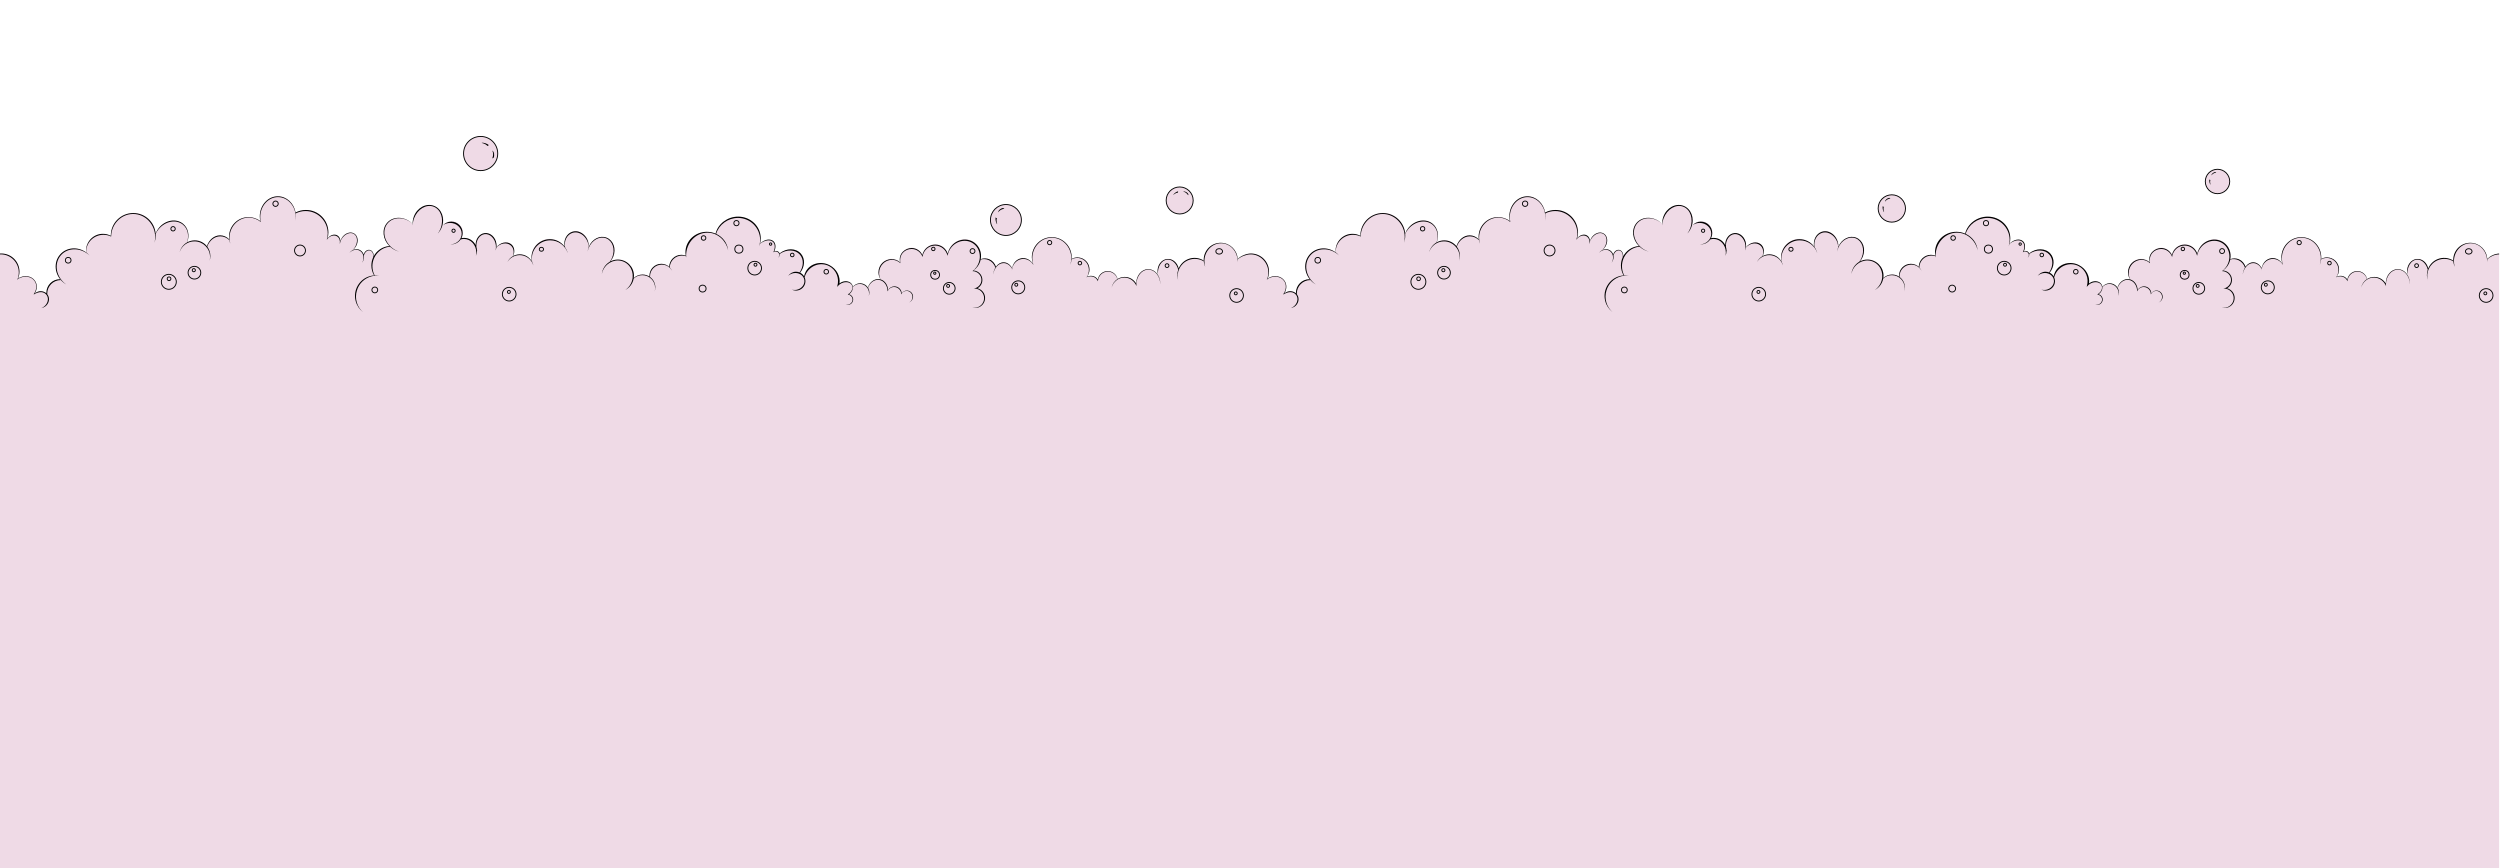 <?xml version="1.0" encoding="utf-8"?>
<!DOCTYPE svg PUBLIC "-//W3C//DTD SVG 1.1//EN" "http://www.w3.org/Graphics/SVG/1.1/DTD/svg11.dtd">
<svg version="1.1" id="mousse03" xmlns="http://www.w3.org/2000/svg" xmlns:xlink="http://www.w3.org/1999/xlink" x="0px" y="0px"
	 width="2730px" height="948.257px" viewBox="0 0 2730 948.257" enable-background="new 0 0 2730 948.257" xml:space="preserve">
<path fill="#EFDAE6" d="M1.863,276.89c10.71,0,19.394,8.685,19.394,19.396c0,2.722-0.563,5.313-1.578,7.663
	c6.393-4.188,14.575-3.15,18.458,2.432c2.937,4.225,2.579,9.858-0.436,14.315c0.342-0.314,0.698-0.616,1.093-0.889
	c4.025-2.8,9.304-2.288,12.371,1.002c-0.031-0.384-0.06-0.768-0.06-1.16c0-8.144,6.601-14.747,14.747-14.747
	c0.008,0,0.014,0.001,0.02,0.001c-6.41-8.052-6.688-19.36-0.105-26.91c6.917-7.944,18.999-8.937,28.032-2.705
	c-0.031-0.43-0.053-0.863-0.053-1.3c0-10.205,8.273-18.478,18.479-18.478c3.25,0,6.301,0.843,8.958,2.318
	c-0.009-0.279-0.021-0.557-0.021-0.837c0-13.541,10.976-24.517,24.518-24.517c12.746,0,23.217,9.727,24.401,22.161
	c0.829-1.947,1.951-3.835,3.382-5.583c7.087-8.658,18.921-10.688,26.439-4.536c5.634,4.61,7.242,12.509,4.712,19.819
	c2.396-1.283,5.136-2.014,8.046-2.014c5.383,0,10.181,2.497,13.306,6.393c2.258-6.862,7.845-11.722,14.386-11.722
	c3.817,0,7.306,1.657,10.004,4.399c-0.152-1.029-0.233-2.082-0.233-3.154c0-11.775,9.547-21.32,21.321-21.32
	c4.874,0,9.366,1.641,12.954,4.393c-0.35-1.636-0.542-3.341-0.542-5.097c0-12.073,8.827-21.86,19.716-21.86
	c9.619,0,17.622,7.63,19.366,17.727c3.399-1.785,7.264-2.799,11.367-2.799c13.542,0,24.52,10.977,24.52,24.518
	c0,2.258-0.313,4.443-0.883,6.521c2.854-3.588,7.355-4.921,10.591-2.934c1.999,1.23,3.086,3.467,3.172,5.98
	c0.334-1.151,0.825-2.298,1.503-3.397c3.257-5.298,9.331-7.48,13.569-4.875c4.237,2.606,5.031,9.013,1.773,14.312
	c-0.914,1.491-2.06,2.723-3.318,3.683c2.625-1.252,5.69-1.247,8.213,0.304c2.299,1.414,3.693,3.573,3.933,6.418
	c-0.636-3.867,3.234-7.299,6.114-6.688c2.729,0.579,4.71,3.62,4.592,6.914c3.238-6.363,9.568-10.884,17.015-11.577
	c-7.167-7.374-8.267-18.299-2.252-25.166c6.377-7.286,18.337-7.245,26.714,0.089c0.479,0.42,0.935,0.856,1.369,1.303
	c-0.074-2.564,0.346-5.235,1.318-7.853c3.602-9.654,13.373-14.925,21.833-11.773c7.866,2.933,11.824,12.121,9.442,21.159
	c2.281-2.786,5.743-4.567,9.626-4.567c6.869,0,12.438,5.568,12.438,12.437c0,2.135-0.541,4.143-1.488,5.898
	c0.768-0.13,1.552-0.213,2.354-0.213c5.9,0,10.945,3.649,13.017,8.811c-0.503-6.903,3.734-12.953,9.753-13.688
	c6.229-0.762,11.999,4.461,12.884,11.67c0.148,1.226,0.138,2.426,0,3.584c0.117-0.161,0.226-0.324,0.35-0.48
	c4.162-5.246,11.076-6.69,15.438-3.226c3.829,3.035,4.428,8.834,1.719,13.753c2.313-1.449,5.044-2.3,7.979-2.3
	c5.665,0,10.591,3.123,13.177,7.735c-0.363-1.513-0.559-3.09-0.559-4.714c0-11.09,8.985-20.077,20.074-20.077
	c6.983,0,13.133,3.568,16.725,8.978c-1.538-7.38,1.939-14.619,8.357-16.723c2.104-0.69,4.276-0.745,6.367-0.271v0.047
	c4.749,1.149,9.008,5.051,10.813,10.563c0.617,1.873,0.881,3.761,0.854,5.588c3.553-8.162,12.114-12.391,19.349-9.461
	c7.369,2.983,10.563,12.258,7.137,20.717c-0.69,1.712-1.606,3.256-2.684,4.61c2.268-1.064,4.795-1.662,7.466-1.662
	c9.714,0,17.591,7.875,17.591,17.589c0,1.042-0.093,2.06-0.271,3.052c2.522-2.609,6.05-4.237,9.963-4.237
	c2.557,0,4.945,0.706,7.005,1.916c0.177-7.497,6.299-13.523,13.839-13.523c3.01,0,5.79,0.971,8.067,2.604
	c0.873-6.811,6.678-12.079,13.729-12.079c1.564,0,3.063,0.272,4.465,0.75c-0.19-1.189-0.297-2.409-0.297-3.654
	c0-12.428,10.078-22.504,22.505-22.504c3.618,0,7.033,0.858,10.063,2.375c2.828-10.773,12.625-18.721,24.287-18.721
	c13.868,0,25.107,11.243,25.107,25.111c0,1.325-0.104,2.625-0.302,3.894c0.625-0.465,1.268-0.867,1.925-1.204
	c4.329-2.932,9.207-3.428,12.099-0.834c2.604,2.338,2.884,6.557,1.12,10.751c0.521-0.195,1.099-0.305,1.696-0.305
	c1.653,0,3.083,0.813,3.847,2.016c9.105-5.468,20.061-4.131,24.757,3.148c3.639,5.65,2.464,13.256-2.333,19.203
	c1.684,0.528,3.152,1.528,4.271,2.841c0.319-1.578,0.862-3.129,1.644-4.616c4.753-9.047,16.46-12.256,26.147-7.166
	c8.192,4.302,12.316,13.157,10.531,21.257c0.737-0.574,1.563-1.091,2.466-1.526c4.981-2.4,10.415-1.455,12.134,2.113
	c0.313,0.642,0.473,1.327,0.513,2.03c1.863-2.147,4.613-3.513,7.69-3.513c3.639,0,6.822,1.908,8.625,4.768
	c1.702-6.297,7.108-10.551,12.785-9.721c0.603,0.087,1.173,0.244,1.733,0.433c-1.749-2.38-2.798-5.31-2.798-8.489
	c0-7.934,6.431-14.365,14.363-14.365c3.534,0,6.768,1.282,9.269,3.398c-0.185-0.867-0.284-1.765-0.284-2.687
	c0-7.099,5.753-12.853,12.854-12.853c5.241,0,9.745,3.145,11.743,7.648c1.375-6.501,7.145-11.384,14.053-11.384
	c6.365,0,11.754,4.144,13.639,9.876c0.552-2.557,1.631-5.059,3.271-7.332c6.116-8.461,17.653-10.563,25.778-4.694
	c5.863,4.237,8.339,11.468,6.966,18.345c3.108-1.066,6.43-1.069,9.479,0.244c3.533,1.524,6.03,4.542,7.261,8.216
	c2.106-3.06,5.109-4.975,8.442-4.975c3.828,0,7.213,2.519,9.318,6.397c0.982-5.476,4.979-9.874,10.333-10.667
	c4.835-0.715,9.463,1.703,12.178,5.827c-0.706-2.168-1.093-4.482-1.093-6.888c0-12.168,9.745-22.031,21.766-22.031
	c12.022,0,21.766,9.863,21.766,22.031c0,0.538-0.025,1.068-0.063,1.595c1.867-1.017,4.006-1.595,6.28-1.595
	c7.264,0,13.149,5.887,13.149,13.148c0,3.147-1.107,6.034-2.952,8.298c3.602-1.541,7.646-1.137,10.381,1.416
	c0.612,0.571,1.109,1.222,1.517,1.919c0.58-5.539,5.265-9.857,10.953-9.857c5.269,0,9.662,3.695,10.753,8.632
	c2.24-1.408,4.885-2.236,7.729-2.236c5.274,0,9.881,2.814,12.438,7.013c0.044-8.591,5.91-15.541,13.146-15.541
	c5.162,0,9.621,3.536,11.772,8.678l0.107-0.049c-0.814-1.652-1.353-3.513-1.509-5.512c-0.585-7.435,4.178-13.873,10.634-14.38
	c5.831-0.459,11.037,4.078,12.427,10.433c1.861-4.393,5.386-8.082,10.146-10.036c5.848-2.401,12.209-1.625,17.176,1.521
	c-0.012-0.361-0.017-0.725-0.01-1.089c0.247-10.261,8.75-18.379,19.003-18.135c9.967,0.237,17.913,8.297,18.113,18.178
	c3.223-3.665,7.799-6.101,12.947-6.529v0.02c0.617-0.059,1.235-0.095,1.863-0.095c10.71,0,19.396,8.685,19.396,19.396
	c0,2.722-0.563,5.313-1.575,7.663c6.391-4.188,14.573-3.15,18.456,2.432c2.938,4.226,2.579,9.858-0.434,14.316
	c0.34-0.314,0.696-0.616,1.093-0.889c4.021-2.799,9.304-2.288,12.365,1.002c-0.025-0.384-0.059-0.768-0.059-1.16
	c0-8.144,6.604-14.747,14.748-14.747c0.009,0,0.015,0,0.021,0c-6.407-8.052-6.688-19.36-0.106-26.909
	c6.922-7.944,19-8.938,28.032-2.706c-0.031-0.43-0.051-0.862-0.051-1.3c0-10.205,8.271-18.478,18.478-18.478
	c3.252,0,6.305,0.844,8.962,2.319c-0.008-0.279-0.021-0.557-0.021-0.838c0-13.54,10.979-24.517,24.519-24.517
	c12.746,0,23.215,9.728,24.401,22.161c0.826-1.947,1.947-3.835,3.38-5.584c7.085-8.658,18.925-10.688,26.438-4.535
	c5.637,4.61,7.241,12.508,4.717,19.819c2.396-1.284,5.132-2.014,8.043-2.014c5.382,0,10.18,2.497,13.309,6.393
	c2.256-6.862,7.845-11.722,14.384-11.722c3.814,0,7.313,1.657,10.006,4.398c-0.15-1.029-0.232-2.082-0.232-3.154
	c0-11.774,9.543-21.319,21.319-21.319c4.874,0,9.362,1.64,12.956,4.393c-0.354-1.636-0.548-3.341-0.548-5.098
	c0-12.073,8.831-21.86,19.722-21.86c9.613,0,17.618,7.63,19.362,17.726c3.399-1.785,7.267-2.799,11.374-2.799
	c13.539,0,24.516,10.977,24.516,24.518c0,2.258-0.312,4.443-0.883,6.521c2.854-3.588,7.357-4.921,10.589-2.933
	c2,1.229,3.089,3.467,3.177,5.98c0.334-1.151,0.824-2.298,1.5-3.397c3.256-5.298,9.332-7.48,13.569-4.875
	c4.236,2.606,5.033,9.014,1.775,14.312c-0.917,1.49-2.062,2.723-3.317,3.683c2.625-1.252,5.688-1.247,8.211,0.304
	c2.297,1.413,3.693,3.573,3.935,6.418c-0.64-3.867,3.232-7.299,6.112-6.688c2.727,0.579,4.706,3.621,4.594,6.914
	c3.234-6.363,9.563-10.885,17.011-11.578c-7.166-7.374-8.265-18.298-2.252-25.166c6.377-7.285,18.337-7.245,26.718,0.089
	c0.479,0.42,0.93,0.856,1.369,1.304c-0.076-2.566,0.342-5.235,1.318-7.853c3.6-9.654,13.366-14.925,21.83-11.772
	c7.867,2.933,11.824,12.121,9.442,21.159c2.279-2.787,5.745-4.567,9.626-4.567c6.871,0,12.439,5.568,12.439,12.437
	c0,2.135-0.541,4.143-1.49,5.899c0.769-0.13,1.551-0.213,2.352-0.213c5.904,0,10.947,3.649,13.021,8.811
	c-0.504-6.904,3.73-12.953,9.751-13.689c6.232-0.762,12.004,4.462,12.885,11.67c0.149,1.226,0.136,2.426,0.004,3.583
	c0.114-0.16,0.226-0.324,0.35-0.48c4.16-5.246,11.074-6.69,15.438-3.226c3.828,3.035,4.425,8.834,1.716,13.753
	c2.316-1.449,5.047-2.3,7.983-2.3c5.661,0,10.591,3.122,13.178,7.735c-0.365-1.512-0.563-3.09-0.563-4.714
	c0-11.089,8.987-20.077,20.074-20.077c6.984,0,13.136,3.567,16.729,8.978c-1.54-7.38,1.937-14.619,8.354-16.724
	c2.104-0.689,4.276-0.744,6.366-0.271v0.047c4.748,1.149,9.009,5.051,10.813,10.563c0.615,1.873,0.881,3.761,0.854,5.588
	c3.551-8.162,12.114-12.392,19.351-9.461c7.363,2.983,10.561,12.258,7.136,20.717c-0.694,1.712-1.608,3.256-2.684,4.61
	c2.27-1.064,4.8-1.662,7.468-1.662c9.714,0,17.591,7.875,17.591,17.589c0,1.042-0.1,2.06-0.271,3.051
	c2.521-2.608,6.048-4.236,9.963-4.236c2.556,0,4.946,0.705,7.002,1.916c0.177-7.498,6.3-13.523,13.839-13.523
	c3.017,0,5.791,0.971,8.068,2.604c0.872-6.811,6.68-12.078,13.73-12.078c1.563,0,3.063,0.272,4.466,0.75
	c-0.193-1.189-0.298-2.41-0.298-3.654c0-12.428,10.076-22.504,22.505-22.504c3.616,0,7.032,0.858,10.059,2.376
	c2.828-10.773,12.629-18.721,24.29-18.721c13.868,0,25.109,11.242,25.109,25.111c0,1.325-0.104,2.625-0.303,3.894
	c0.623-0.466,1.268-0.867,1.923-1.204c4.333-2.932,9.211-3.428,12.101-0.834c2.604,2.338,2.885,6.557,1.12,10.751
	c0.521-0.195,1.101-0.305,1.696-0.305c1.654,0,3.084,0.814,3.847,2.017c9.105-5.468,20.063-4.132,24.755,3.148
	c3.645,5.65,2.467,13.257-2.33,19.204c1.68,0.528,3.153,1.527,4.27,2.84c0.32-1.578,0.863-3.129,1.645-4.616
	c4.751-9.048,16.459-12.255,26.152-7.166c8.188,4.302,12.313,13.156,10.523,21.257c0.74-0.574,1.563-1.091,2.47-1.526
	c4.98-2.401,10.416-1.455,12.137,2.113c0.31,0.642,0.469,1.327,0.506,2.03c1.867-2.148,4.619-3.513,7.695-3.513
	c3.633,0,6.818,1.907,8.623,4.767c1.702-6.297,7.106-10.551,12.787-9.721c0.603,0.087,1.173,0.244,1.729,0.433
	c-1.748-2.38-2.797-5.31-2.797-8.489c0-7.934,6.432-14.365,14.366-14.365c3.534,0,6.767,1.282,9.267,3.398
	c-0.183-0.867-0.283-1.764-0.283-2.687c0-7.099,5.754-12.853,12.853-12.853c5.245,0,9.75,3.145,11.745,7.647
	c1.375-6.501,7.145-11.384,14.053-11.384c6.361,0,11.754,4.144,13.641,9.876c0.547-2.557,1.626-5.059,3.271-7.332
	c6.11-8.461,17.65-10.562,25.772-4.693c5.867,4.236,8.343,11.468,6.968,18.345c3.11-1.066,6.436-1.068,9.479,0.244
	c3.537,1.523,6.032,4.542,7.264,8.216c2.104-3.059,5.106-4.975,8.442-4.975c3.823,0,7.217,2.52,9.313,6.397
	c0.983-5.475,4.979-9.874,10.334-10.666c4.833-0.716,9.462,1.703,12.177,5.826c-0.701-2.167-1.087-4.482-1.087-6.888
	c0-12.167,9.741-22.031,21.765-22.031c12.021,0,21.766,9.864,21.766,22.031c0,0.538-0.025,1.069-0.063,1.596
	c1.866-1.017,4.007-1.596,6.279-1.596c7.262,0,13.148,5.887,13.148,13.148c0,3.147-1.11,6.035-2.955,8.299
	c3.603-1.542,7.646-1.137,10.379,1.416c0.611,0.572,1.109,1.222,1.521,1.919c0.581-5.54,5.263-9.857,10.954-9.857
	c5.264,0,9.658,3.695,10.751,8.632c2.243-1.408,4.884-2.235,7.729-2.235c5.276,0,9.882,2.814,12.438,7.013
	c0.043-8.592,5.91-15.541,13.146-15.541c5.157,0,9.625,3.536,11.774,8.678l0.105-0.049c-0.813-1.652-1.354-3.513-1.514-5.512
	c-0.584-7.435,4.18-13.874,10.641-14.38c5.828-0.459,11.031,4.078,12.424,10.432c1.857-4.393,5.388-8.082,10.146-10.036
	c5.849-2.401,12.209-1.625,17.175,1.521c-0.015-0.361-0.017-0.724-0.011-1.089c0.246-10.261,8.754-18.379,19.002-18.135
	c9.972,0.237,17.914,8.297,18.116,18.178c3.22-3.666,7.8-6.102,12.948-6.531v671.293H0V276.985
	C0.613,276.926,1.231,276.89,1.863,276.89z"/>
<circle fill="none" stroke="#000000" stroke-miterlimit="10" cx="2132.819" cy="259.893" r="2.488"/>
<circle fill="none" stroke="#000000" stroke-miterlimit="10" cx="2168.709" cy="243.667" r="2.843"/>
<path fill="none" stroke="#000000" stroke-miterlimit="10" d="M2206.02,265.227c-0.718,0-1.297,0.582-1.297,1.299
	c0,0.718,0.579,1.3,1.297,1.3c0.722,0,1.303-0.582,1.303-1.3C2207.32,265.809,2206.739,265.227,2206.02,265.227z"/>
<circle fill="none" stroke="#000000" stroke-miterlimit="10" cx="2171.375" cy="272.034" r="4.442"/>
<path fill="none" stroke="#000000" stroke-miterlimit="10" d="M2188.609,285.36c-4.125,0-7.466,3.341-7.466,7.462
	c0,4.122,3.341,7.462,7.466,7.462c4.117,0,7.461-3.341,7.461-7.462C2196.07,288.701,2192.729,285.36,2188.609,285.36z"/>
<circle fill="none" stroke="#000000" stroke-miterlimit="10" cx="2189.496" cy="289.09" r="1.599"/>
<circle fill="none" stroke="#000000" stroke-miterlimit="10" cx="2229.65" cy="278.431" r="1.954"/>
<circle fill="none" stroke="#000000" stroke-miterlimit="10" cx="2266.784" cy="296.731" r="2.487"/>
<path fill="none" stroke="#000000" stroke-miterlimit="10" d="M2131.756,311.353c-2.091,0-3.783,1.692-3.783,3.78
	c0,2.088,1.692,3.78,3.783,3.78c2.083,0,3.778-1.692,3.778-3.78C2135.534,313.046,2133.839,311.353,2131.756,311.353z"/>
<circle fill="none" stroke="#000000" stroke-miterlimit="10" cx="2383.693" cy="271.857" r="1.877"/>
<circle fill="none" stroke="#000000" stroke-miterlimit="10" cx="2426.51" cy="274.167" r="2.665"/>
<circle fill="none" stroke="#000000" stroke-miterlimit="10" cx="2385.646" cy="300.106" r="4.798"/>
<circle fill="none" stroke="#000000" stroke-miterlimit="10" cx="2401.104" cy="314.854" r="6.396"/>
<circle fill="none" stroke="#000000" stroke-miterlimit="10" cx="2385.292" cy="298.329" r="1.244"/>
<path fill="none" stroke="#000000" stroke-miterlimit="10" d="M2399.862,310.589c-0.886,0-1.604,0.716-1.604,1.6
	c0,0.883,0.719,1.599,1.604,1.599c0.88,0,1.599-0.716,1.599-1.599C2401.461,311.305,2400.742,310.589,2399.862,310.589z"/>
<path fill="none" stroke="#000000" stroke-miterlimit="10" d="M2476.438,306.68c-3.927,0-7.106,3.182-7.106,7.106
	c0,3.925,3.182,7.107,7.106,7.107c3.923,0,7.104-3.182,7.104-7.107C2483.543,309.862,2480.359,306.68,2476.438,306.68z"/>
<circle fill="none" stroke="#000000" stroke-miterlimit="10" cx="2474.304" cy="310.944" r="1.599"/>
<path fill="none" stroke="#000000" stroke-miterlimit="10" d="M2510.727,262.618c-1.275,0-2.31,1.034-2.31,2.31
	c0,1.275,1.032,2.31,2.31,2.31c1.278,0,2.313-1.034,2.313-2.31C2513.038,263.652,2512.005,262.618,2510.727,262.618z"/>
<circle fill="none" stroke="#000000" stroke-miterlimit="10" cx="2543.773" cy="287.314" r="1.954"/>
<path fill="none" stroke="#000000" stroke-miterlimit="10" d="M2640.993,290.068c0,1.147-0.931,2.077-2.077,2.077
	c-1.148,0-2.075-0.929-2.075-2.077c0-1.147,0.927-2.077,2.075-2.077C2640.063,287.991,2640.993,288.921,2640.993,290.068z"/>
<path fill="none" stroke="#000000" stroke-miterlimit="10" d="M2695.861,271.571c-1.991,0-3.605,1.321-3.605,2.951
	s1.614,2.951,3.605,2.951c1.988,0,3.599-1.321,3.599-2.951S2697.85,271.571,2695.861,271.571z"/>
<path fill="none" stroke="#000000" stroke-miterlimit="10" d="M2714.87,315.209c-4.119,0-7.46,3.341-7.46,7.461
	c0,4.121,3.341,7.461,7.46,7.461c4.125,0,7.462-3.34,7.462-7.461C2722.332,318.55,2718.995,315.209,2714.87,315.209z"/>
<path fill="none" stroke="#000000" stroke-miterlimit="10" d="M2715.582,320.361c0,0.882-0.718,1.599-1.6,1.599
	s-1.6-0.717-1.6-1.599c0-0.883,0.718-1.599,1.6-1.599S2715.582,319.478,2715.582,320.361z"/>
<circle fill="none" stroke="#000000" stroke-miterlimit="10" cx="1438.982" cy="284.205" r="3.109"/>
<circle fill="none" stroke="#000000" stroke-miterlimit="10" cx="1665.426" cy="222.464" r="2.931"/>
<circle fill="none" stroke="#000000" stroke-miterlimit="10" cx="1553.493" cy="249.825" r="2.398"/>
<circle fill="none" stroke="#000000" stroke-miterlimit="10" cx="1773.805" cy="316.63" r="3.176"/>
<circle fill="none" stroke="#000000" stroke-miterlimit="10" cx="1548.873" cy="307.746" r="8.173"/>
<circle fill="none" stroke="#000000" stroke-miterlimit="10" cx="1549.109" cy="304.429" r="2.013"/>
<circle fill="none" stroke="#000000" stroke-miterlimit="10" cx="1692.124" cy="273.549" r="5.953"/>
<path fill="none" stroke="#000000" stroke-miterlimit="10" d="M1576.835,290.856c-3.827,0-6.932,3.102-6.932,6.93
	c0,3.827,3.104,6.93,6.932,6.93c3.825,0,6.929-3.103,6.929-6.93C1583.764,293.958,1580.66,290.856,1576.835,290.856z"/>
<circle fill="none" stroke="#000000" stroke-miterlimit="10" cx="1576.146" cy="295.051" r="1.707"/>
<circle fill="none" stroke="#000000" stroke-miterlimit="10" cx="1859.798" cy="251.957" r="1.777"/>
<ellipse fill="none" stroke="#000000" stroke-miterlimit="10" cx="1955.74" cy="272.212" rx="2.309" ry="2.132"/>
<path fill="none" stroke="#000000" stroke-miterlimit="10" d="M1927.829,322.95c-0.939,4.013-4.956,6.503-8.968,5.564
	c-4.016-0.938-6.502-4.954-5.563-8.966c0.938-4.013,4.952-6.504,8.966-5.564C1926.271,314.922,1928.764,318.937,1927.829,322.95z"/>
<circle fill="none" stroke="#000000" stroke-miterlimit="10" cx="1920.223" cy="318.798" r="1.599"/>
<path fill="none" stroke="#000000" stroke-miterlimit="10" d="M768.305,257.406c-1.375,0-2.487,1.114-2.487,2.487
	c0,1.374,1.112,2.488,2.487,2.488c1.371,0,2.486-1.114,2.486-2.488C770.791,258.52,769.676,257.406,768.305,257.406z"/>
<circle fill="none" stroke="#000000" stroke-miterlimit="10" cx="804.194" cy="243.667" r="2.843"/>
<path fill="none" stroke="#000000" stroke-miterlimit="10" d="M841.507,265.227c-0.72,0-1.301,0.582-1.301,1.299
	c0,0.718,0.582,1.3,1.301,1.3c0.716,0,1.299-0.582,1.299-1.3C842.807,265.809,842.223,265.227,841.507,265.227z"/>
<circle fill="none" stroke="#000000" stroke-miterlimit="10" cx="806.857" cy="272.034" r="4.442"/>
<circle fill="none" stroke="#000000" stroke-miterlimit="10" cx="824.094" cy="292.822" r="7.462"/>
<circle fill="none" stroke="#000000" stroke-miterlimit="10" cx="824.982" cy="289.09" r="1.599"/>
<circle fill="none" stroke="#000000" stroke-miterlimit="10" cx="865.135" cy="278.431" r="1.954"/>
<circle fill="none" stroke="#000000" stroke-miterlimit="10" cx="902.269" cy="296.731" r="2.487"/>
<circle fill="none" stroke="#000000" stroke-miterlimit="10" cx="767.238" cy="315.133" r="3.78"/>
<path fill="none" stroke="#000000" stroke-miterlimit="10" d="M1019.176,269.98c-1.035,0-1.879,0.84-1.879,1.876
	c0,1.037,0.844,1.877,1.879,1.877c1.037,0,1.876-0.84,1.876-1.877C1021.052,270.82,1020.212,269.98,1019.176,269.98z"/>
<path fill="none" stroke="#000000" stroke-miterlimit="10" d="M1061.996,271.502c-1.475,0-2.665,1.193-2.665,2.665
	s1.188,2.665,2.665,2.665c1.468,0,2.662-1.193,2.662-2.665C1064.658,272.694,1063.464,271.502,1061.996,271.502z"/>
<circle fill="none" stroke="#000000" stroke-miterlimit="10" cx="1021.13" cy="300.106" r="4.798"/>
<circle fill="none" stroke="#000000" stroke-miterlimit="10" cx="1036.589" cy="314.854" r="6.396"/>
<circle fill="none" stroke="#000000" stroke-miterlimit="10" cx="1020.776" cy="298.329" r="1.244"/>
<circle fill="none" stroke="#000000" stroke-miterlimit="10" cx="1035.345" cy="312.188" r="1.599"/>
<circle fill="none" stroke="#000000" stroke-miterlimit="10" cx="1111.921" cy="313.787" r="7.107"/>
<circle fill="none" stroke="#000000" stroke-miterlimit="10" cx="1109.787" cy="310.944" r="1.599"/>
<path fill="none" stroke="#000000" stroke-miterlimit="10" d="M1146.213,262.618c-1.275,0-2.313,1.034-2.313,2.31
	c0,1.275,1.037,2.31,2.313,2.31c1.274,0,2.307-1.034,2.307-2.31C1148.52,263.652,1147.487,262.618,1146.213,262.618z"/>
<path fill="none" stroke="#000000" stroke-miterlimit="10" d="M1179.259,285.36c-1.083,0-1.953,0.875-1.953,1.955
	c0,1.079,0.869,1.954,1.953,1.954c1.079,0,1.953-0.875,1.953-1.954C1181.212,286.235,1180.338,285.36,1179.259,285.36z"/>
<path fill="none" stroke="#000000" stroke-miterlimit="10" d="M1276.479,290.068c0,1.147-0.931,2.077-2.074,2.077
	c-1.147,0-2.077-0.929-2.077-2.077c0-1.147,0.93-2.077,2.077-2.077C1275.548,287.991,1276.479,288.921,1276.479,290.068z"/>
<ellipse fill="none" stroke="#000000" stroke-miterlimit="10" cx="1331.344" cy="274.522" rx="3.604" ry="2.951"/>
<circle fill="none" stroke="#000000" stroke-miterlimit="10" cx="1350.355" cy="322.671" r="7.461"/>
<path fill="none" stroke="#000000" stroke-miterlimit="10" d="M1351.068,320.361c0,0.882-0.72,1.599-1.603,1.599
	c-0.881,0-1.599-0.717-1.599-1.599c0-0.883,0.718-1.599,1.599-1.599C1350.35,318.762,1351.068,319.478,1351.068,320.361z"/>
<circle fill="none" stroke="#000000" stroke-miterlimit="10" cx="74.47" cy="284.205" r="3.109"/>
<path fill="none" stroke="#000000" stroke-miterlimit="10" d="M300.91,219.532c-1.616,0-2.929,1.313-2.929,2.932
	c0,1.619,1.313,2.931,2.929,2.931c1.622,0,2.935-1.312,2.935-2.931C303.845,220.845,302.532,219.532,300.91,219.532z"/>
<path fill="none" stroke="#000000" stroke-miterlimit="10" d="M188.976,247.427c-1.321,0-2.394,1.074-2.394,2.398
	c0,1.324,1.073,2.398,2.394,2.398c1.326,0,2.401-1.074,2.401-2.398C191.377,248.501,190.302,247.427,188.976,247.427z"/>
<path fill="none" stroke="#000000" stroke-miterlimit="10" d="M409.293,313.454c-1.758,0-3.18,1.422-3.18,3.176
	s1.422,3.177,3.18,3.177c1.75,0,3.172-1.422,3.172-3.177C412.465,314.876,411.043,313.454,409.293,313.454z"/>
<path fill="none" stroke="#000000" stroke-miterlimit="10" d="M184.36,299.573c-4.518,0-8.174,3.66-8.174,8.173
	c0,4.514,3.656,8.173,8.174,8.173c4.51,0,8.172-3.659,8.172-8.173C192.532,303.233,188.87,299.573,184.36,299.573z"/>
<circle fill="none" stroke="#000000" stroke-miterlimit="10" cx="184.596" cy="304.429" r="2.013"/>
<circle fill="none" stroke="#000000" stroke-miterlimit="10" cx="327.608" cy="273.549" r="5.953"/>
<path fill="none" stroke="#000000" stroke-miterlimit="10" d="M212.319,290.856c-3.828,0-6.927,3.102-6.927,6.93
	c0,3.827,3.1,6.93,6.927,6.93c3.829,0,6.929-3.103,6.929-6.93C219.248,293.958,216.148,290.856,212.319,290.856z"/>
<circle fill="none" stroke="#000000" stroke-miterlimit="10" cx="211.63" cy="295.051" r="1.707"/>
<circle fill="none" stroke="#000000" stroke-miterlimit="10" cx="495.284" cy="251.957" r="1.777"/>
<ellipse fill="none" stroke="#000000" stroke-miterlimit="10" cx="591.226" cy="272.212" rx="2.312" ry="2.132"/>
<path fill="none" stroke="#000000" stroke-miterlimit="10" d="M563.314,322.95c-0.941,4.013-4.955,6.503-8.969,5.564
	c-4.012-0.938-6.503-4.954-5.563-8.966c0.938-4.013,4.955-6.504,8.963-5.564C561.761,314.922,564.248,318.937,563.314,322.95z"/>
<circle fill="none" stroke="#000000" stroke-miterlimit="10" cx="555.71" cy="318.798" r="1.599"/>
<path d="M2449.645,307.669c-0.021,0.031-0.041,0.063-0.063,0.094c0.021-0.034,0.037-0.07,0.061-0.104
	C2449.64,307.663,2449.645,307.667,2449.645,307.669z"/>
<path d="M2312.256,313.911c1.897-5.926,7.123-9.846,12.598-9.045c0.438,0.063,0.854,0.163,1.269,0.281
	c-1.467-2.248-2.33-4.922-2.33-7.804c0-7.934,6.432-14.365,14.364-14.365c3.533,0,6.758,1.29,9.26,3.409
	c-2.271-9.424,5.801-15.55,12.572-15.55c5.261,0,9.771,3.165,11.763,7.688c1.354-6.52,7.116-11.423,14.037-11.423
	c6.383,0,11.771,4.176,13.642,9.938c0.541-2.578,1.613-5.103,3.271-7.395c6.112-8.461,17.652-10.562,25.772-4.693
	c5.762,4.163,8.252,11.218,7.032,17.986c3.093-1.047,6.388-1.056,9.413,0.248c3.48,1.5,5.951,4.453,7.197,8.05
	c2.104-2.963,5.057-4.81,8.332-4.81c3.814,0,7.193,2.518,9.294,6.384c0.93-5.553,4.949-10.03,10.354-10.831
	c4.929-0.729,9.645,1.805,12.332,6.081c-0.741-2.215-1.155-4.583-1.155-7.054c0-12.167,9.745-22.031,21.767-22.031
	c12.021,0,21.764,9.864,21.764,22.031c0,0.592-0.027,1.175-0.073,1.755c1.892-1.056,4.063-1.667,6.381-1.667
	c7.264,0,13.147,5.887,13.147,13.148c0,2.947-0.979,5.658-2.625,7.85c3.56-1.495,7.498-1.109,10.16,1.375
	c0.604,0.563,1.096,1.205,1.493,1.898c0.806-5.288,5.356-9.345,10.867-9.345c5.271,0,9.648,3.702,10.739,8.64
	c2.241-1.415,4.89-2.244,7.74-2.244c5.399,0,10.105,2.943,12.626,7.308c-0.004-0.068-0.014-0.133-0.014-0.201
	c0-8.634,5.889-15.635,13.147-15.635c7.265,0,13.148,7,13.148,15.635c0,0.204-0.006,0.405-0.012,0.607
	c-0.271-8.732-6.008-15.709-13.046-15.709c-7.093,0-12.863,7.08-13.054,15.902c0.014,0.697,0.057,1.383,0.145,2.055
	c-0.031-0.071-0.066-0.137-0.098-0.208c0.014,0.175,0.021,0.352,0.037,0.525c-0.033-0.202-0.049-0.412-0.078-0.616
	c-2.335-5.289-7.345-8.952-13.162-8.952c-6.577,0-12.136,4.679-13.946,11.104c0.761-3.96,3.127-7.34,6.388-9.461
	c-1.313-4.711-5.479-8.159-10.44-8.159c-5.572,0-10.154,4.338-10.812,9.935c-0.022,0.212-0.043,0.426-0.056,0.641
	c-0.439-1.16-1.126-2.219-2.063-3.096c-2.685-2.502-6.667-2.873-10.241-1.333c-0.037,0.042-0.068,0.085-0.103,0.126
	c0.026-0.038,0.05-0.077,0.077-0.115c-0.057,0.023-0.107,0.043-0.164,0.067c0.173-0.218,0.353-0.432,0.507-0.656
	c0.019-0.009,0.039-0.016,0.063-0.024c0.531-0.862,0.981-1.794,1.33-2.796c2.428-7.043-1.12-14.656-7.925-17.002
	c-3.479-1.199-7.135-0.781-10.196,0.852c-0.212,2.099-0.706,4.11-1.457,5.995c0.722-2.253,1.12-4.665,1.12-7.175
	c0-12.389-9.521-22.432-21.275-22.432c-11.752,0-21.274,10.043-21.274,22.432c0,2.292,0.342,4.496,0.955,6.578
	c0.071,0.24,0.151,0.479,0.233,0.716c-2.675-4.497-7.58-7.19-12.726-6.428c-5.252,0.778-9.229,4.925-10.397,10.155
	c0.017,0.024,0.026,0.047,0.041,0.072c-0.045,0.185-0.095,0.367-0.132,0.554c-0.006-0.014-0.015-0.027-0.022-0.041
	c-0.113,0.629-0.192,1.269-0.226,1.922c-0.016-0.715,0.033-1.417,0.118-2.107c-2.146-3.734-5.469-6.137-9.208-6.137
	c-5.568,0-10.226,5.324-11.422,12.461c0.307-2.846,1.182-5.441,2.464-7.571c-1.282-3.656-3.823-6.667-7.396-8.206
	c-2.789-1.203-5.805-1.327-8.678-0.575c-0.535,2.606-1.626,5.16-3.3,7.476c-1.305,1.805-2.861,3.312-4.572,4.521
	c5.416,0.252,9.733,4.764,9.733,10.312c0,3.932-2.176,7.339-5.361,9.086c4.768,1.186,8.309,5.48,8.309,10.617
	c0,6.052-4.905,10.958-10.963,10.958c-1.008,0-1.98-0.148-2.91-0.403c0.644,0.116,1.303,0.185,1.979,0.185
	c5.979,0,10.829-4.731,10.829-10.567c0-4.992-3.554-9.167-8.322-10.271c-0.009,0.002-0.017,0.007-0.022,0.01
	c-0.7-0.15-1.424-0.233-2.167-0.233c-0.327,0-0.65,0.023-0.969,0.055c0.228-0.032,0.447-0.08,0.669-0.127c-0.004,0-0.013,0-0.018,0
	c-0.075,0-0.149,0.006-0.229,0.007c0.653-0.114,1.29-0.296,1.895-0.534c0.023,0.001,0.048,0.006,0.068,0.008
	c3.627-1.456,6.187-4.868,6.187-8.862c0-5.166-4.266-9.368-9.609-9.607c0.057-0.043,0.107-0.091,0.165-0.134
	c-0.165,0.104-0.331,0.211-0.492,0.311c1.657-1.217,3.17-2.726,4.448-4.516c6.034-8.451,4.628-19.907-3.139-25.591
	c-7.764-5.682-18.952-3.439-24.983,5.011c-1.435,2.004-2.437,4.18-3.044,6.406c0.004,0.018,0.014,0.035,0.018,0.052
	c-0.155,0.584-0.285,1.17-0.391,1.755c-1.404-6.398-6.938-11.179-13.563-11.179c-6.645,0-12.175,4.804-13.564,11.222
	c0.011,0.021,0.017,0.043,0.024,0.064c-0.078,0.4-0.136,0.805-0.175,1.217c-1.671-5.094-6.369-8.768-11.916-8.768
	c-6.946,0-14.084,5.374-12.213,15.867c-0.057-0.161-0.102-0.316-0.146-0.476c0,0.005,0,0.009,0,0.014
	c-2.445-2.203-5.636-3.546-9.139-3.546c-7.729,0-13.996,6.495-13.996,14.507c0,2.509,0.624,4.859,1.709,6.917
	c4.617,1.377,7.824,6.036,8.083,11.534c1.381-2.386,3.954-3.997,6.908-3.997c4.296,0,7.788,3.391,7.972,7.641
	c1.203-1.851,3.278-3.08,5.648-3.08c3.729,0,6.752,3.023,6.752,6.751c0,2.93-1.871,5.417-4.479,6.351
	c2.254-1.035,3.829-3.354,3.829-6.055c0-3.664-2.89-6.634-6.455-6.634c-2.563,0-4.77,1.538-5.807,3.762
	c0-0.031,0.002-0.06,0.002-0.091c0-0.007,0-0.015,0-0.021c-0.002,0.001-0.002,0.003-0.002,0.004
	c-0.045-4.379-3.522-7.918-7.814-7.918c-3.205,0-5.949,1.972-7.156,4.791c0.004-0.077,0.01-0.153,0.01-0.231
	c0-0.004,0-0.007,0-0.012c0.01-0.022,0.02-0.043,0.027-0.066c-0.004,0.003-0.004,0.005-0.009,0.007
	c-0.163-6.256-3.903-11.479-9.188-12.25c-5.113-0.747-10.025,2.916-12.106,8.54C2312.386,314.111,2312.323,314.008,2312.256,313.911
	z"/>
<path d="M2629.037,299.668c0.01,0.103,0.021,0.202,0.031,0.304c-0.237-0.894-0.405-1.825-0.48-2.79
	c-0.584-7.435,4.18-13.873,10.642-14.38c5.793-0.458,10.971,4.032,12.395,10.333c1.853-4.427,5.386-8.148,10.173-10.114
	c5.852-2.401,12.207-1.625,17.178,1.521c0.008,0.292,0.021,0.583,0.049,0.873c-4.92-2.985-11.143-3.678-16.869-1.326
	c-8.992,3.691-13.58,13.569-10.863,22.699c-1.496-4.127-1.461-8.464-0.153-12.359c-1.702-6.657-6.591-11.334-11.959-10.912
	C2632.913,284.007,2628.378,291.239,2629.037,299.668z"/>
<path d="M1430.104,277.994c7.021-8.06,19.354-8.97,28.428-2.432c-0.059-0.578-0.09-1.16-0.09-1.751
	c0-10.205,8.271-18.478,18.478-18.478c3.104,0,6.025,0.774,8.591,2.127c-0.002-0.096-0.006-0.192-0.006-0.291
	c0-13.54,10.975-24.517,24.52-24.517c12.775,0,23.271,9.782,24.407,22.266c0.839-2.109,2.007-4.159,3.55-6.045
	c7.086-8.658,18.926-10.688,26.438-4.535c5.755,4.707,7.291,12.834,4.531,20.272c2.441-1.346,5.239-2.113,8.229-2.113
	c5.36,0,10.143,2.477,13.271,6.345c2.227-6.93,7.84-11.852,14.421-11.852c3.737,0,7.16,1.594,9.829,4.234
	c0.046,0.31,0.099,0.615,0.161,0.921c-2.668-2.558-6.058-4.089-9.751-4.089c-6.428,0-11.934,4.638-14.303,11.248
	c2.151,2.854,3.425,6.402,3.425,10.249c0,1.848-0.297,3.625-0.842,5.291c0.315-1.307,0.486-2.671,0.486-4.076
	c0-9.502-7.637-17.205-17.056-17.205c-7.491,0-13.847,4.871-16.14,11.645c1.193-4.552,4.226-8.36,8.251-10.586
	c-0.065,0.038-0.134,0.077-0.202,0.116c2.455-7.308,0.955-15.022-4.486-19.477c-7.422-6.074-19.335-3.787-26.614,5.108
	c-1.294,1.581-2.338,3.265-3.166,4.998c0.045,0.596,0.075,1.195,0.075,1.801c0,2.792-0.477,5.471-1.332,7.971
	c0.484-2,0.742-4.096,0.742-6.255c0-13.933-10.766-25.228-24.045-25.228c-13.021,0-23.623,10.864-24.027,24.425
	c0-0.002-0.006-0.004-0.012-0.005c0.006,0.069,0.006,0.14,0.008,0.21c-2.515-1.208-5.342-1.889-8.334-1.889
	c-10.451,0-18.922,8.273-18.922,18.479c0,0.26,0.017,0.516,0.026,0.771c0.549,0.401,1.088,0.823,1.608,1.278
	c0.851,0.742,1.638,1.531,2.354,2.358c-0.34-0.332-0.688-0.659-1.052-0.975c-9.479-8.259-23.155-8.08-30.543,0.4
	c-7.391,8.479-5.696,22.052,3.786,30.311c0.675,0.59,1.377,1.131,2.093,1.635c-1.297-0.747-2.542-1.628-3.715-2.651
	C1423.999,300.013,1422.624,286.575,1430.104,277.994z"/>
<path d="M1614.64,258.415c0-11.774,9.543-21.32,21.32-21.32c4.81,0,9.242,1.608,12.809,4.3c-0.363-1.663-0.577-3.393-0.577-5.181
	c0-12.073,8.832-21.86,19.722-21.86c9.607,0,17.608,7.62,19.358,17.704c3.39-1.768,7.232-2.776,11.316-2.776
	c13.54,0,24.52,10.977,24.52,24.518c0,2.307-0.344,4.531-0.938,6.648c2.834-3.867,7.538-5.353,10.881-3.298
	c2.063,1.269,3.134,3.612,3.154,6.222c0.331-1.183,0.825-2.362,1.521-3.491c3.259-5.298,9.333-7.48,13.572-4.875
	c4.236,2.606,5.029,9.014,1.775,14.312c-0.983,1.596-2.229,2.892-3.595,3.877c2.702-1.438,5.935-1.514,8.574,0.109
	c1.775,1.093,2.99,2.772,3.578,4.687c0.916-3.446,3.854-5.706,6.725-5.094c2.82,0.598,4.566,3.73,4.113,7.163
	c3.32-6.343,9.736-10.804,17.239-11.386c-7.357-7.375-8.538-18.445-2.466-25.38c6.379-7.285,18.339-7.244,26.715,0.089
	c0.349,0.304,0.679,0.617,1.002,0.935c-0.119-0.105-0.229-0.214-0.349-0.318c-8.413-7.364-20.32-7.521-26.603-0.349
	c-6.275,7.17-4.549,18.953,3.866,26.317c2.659,2.328,5.667,3.933,8.738,4.816c-3.431-0.775-6.813-2.447-9.749-5.021
	c-0.143-0.121-0.274-0.247-0.409-0.37c-10.779,0.896-19.257,10.096-19.257,21.328c0,3.614,0.891,7.011,2.438,9.998
	c1.789-0.075,3.554,0.06,5.266,0.4c-2.737-0.321-5.598-0.157-8.445,0.576c-8.168,2.097-14.166,8.266-16.216,15.626
	c-2.627,8.534,0.077,17.75,6.646,23.485c-3.813-2.941-6.725-7.126-8.017-12.156c-3.072-11.975,4.145-24.174,16.116-27.249
	c1.351-0.346,2.703-0.557,4.041-0.649c-1.879-3.175-2.975-6.873-2.975-10.832c0-3.214,0.712-6.261,1.987-8.993
	c0.555-3.599-1.026-6.86-3.688-7.425c-2.738-0.583-5.591,1.91-6.466,5.593c0.395,2.239-0.023,4.692-1.354,6.859
	c-0.177,0.286-0.364,0.559-0.564,0.821c2.684-4.684,1.655-10.381-2.388-12.867c-3.664-2.253-8.563-1.106-11.661,2.479
	c0.924-1.355,2.122-2.41,3.448-3.138c1.034-0.933,1.979-2.055,2.775-3.352c3.378-5.495,2.86-11.954-1.159-14.426
	c-4.021-2.471-10.02-0.02-13.395,5.476c-0.587,0.951-1.048,1.931-1.397,2.914c-0.006,0.082,0.004,0.163-0.002,0.247
	c-0.219,0.69-0.396,1.379-0.498,2.061l-0.1-0.094c0.557-3.285-0.504-6.43-3.021-7.979c-3.547-2.181-8.623-0.373-11.377,4.033
	c0.035-0.1,0.071-0.197,0.104-0.298c0.075-0.141,0.155-0.281,0.237-0.421c0.55-2.05,0.861-4.199,0.861-6.426
	c0-13.542-10.818-24.518-24.166-24.518c-3.892,0-7.558,0.943-10.809,2.6c0.131,1.028,0.206,2.078,0.206,3.147
	c0,1.707-0.186,3.367-0.518,4.962c0.218-1.32,0.34-2.681,0.34-4.074c0-12.073-8.67-21.86-19.364-21.86s-19.365,9.787-19.365,21.86
	c0,1.694,0.183,3.336,0.505,4.919c-0.033-0.03-0.074-0.058-0.108-0.087c0.03,0.136,0.061,0.272,0.091,0.408
	c-3.574-2.95-8.082-4.713-12.983-4.713c-11.632,0-21.054,9.89-21.054,22.089c0,2.207,0.313,4.336,0.886,6.347
	C1615.145,263.689,1614.64,261.112,1614.64,258.415z"/>
<path d="M1838.24,224.704c8.462,3.153,12.399,13.535,8.804,23.189c-1.032,2.769-2.575,5.174-4.445,7.126
	c1.279-1.716,2.358-3.677,3.164-5.843c3.724-9.991,0.235-20.515-7.785-23.505c-8.021-2.99-17.544,2.685-21.269,12.677
	c-0.971,2.608-1.448,5.25-1.485,7.788c-0.374-3.102-0.02-6.42,1.188-9.659C1820.008,226.824,1829.78,221.552,1838.24,224.704z"/>
<path d="M1869.748,254.444c0,2.041-0.5,3.961-1.371,5.662c0.956-0.212,1.946-0.332,2.969-0.332c5.537,0,10.313,3.213,12.597,7.87
	c-0.229-6.658,3.946-12.389,9.796-13.104c6.231-0.761,12.004,4.462,12.885,11.67c0.155,1.285,0.146,2.543-0.012,3.751
	c0.016-0.021,0.025-0.042,0.047-0.063c4.31-5.3,11.47-6.758,15.993-3.259c3.674,2.844,4.454,8.084,2.309,12.794
	c-0.124,0.064-0.249,0.129-0.371,0.197c1.671-4.47,0.771-9.246-2.674-11.914c-4.308-3.335-11.002-2.147-15.354,2.558
	c-0.177,1.144-0.479,2.241-0.896,3.264c0.426-1.795,0.56-3.747,0.31-5.769c-0.901-7.386-6.377-12.793-12.224-12.078
	c-5.638,0.689-9.555,6.826-9.016,13.889c0.342,1.086,0.54,2.234,0.606,3.417c0.14,0.469,0.284,0.93,0.457,1.375
	c-0.153-0.279-0.296-0.575-0.432-0.868c0.006,0.103,0.016,0.202,0.016,0.306c0,2.043-0.443,3.98-1.229,5.731
	c0.296-1.225,0.473-2.506,0.473-3.835c0-8.172-6.024-14.794-13.468-14.794c-1.244,0-2.442,0.2-3.58,0.55
	c-2.242,3.271-6.002,5.418-10.265,5.418c-0.202,0-0.402-0.021-0.603-0.031c6.666-0.313,11.972-5.421,11.972-11.695
	c0-6.476-5.649-11.727-12.613-11.727c-2.979,0-5.708,0.964-7.867,2.566c2.273-2.447,5.506-3.988,9.111-3.988
	C1864.18,242.007,1869.748,247.576,1869.748,254.444z"/>
<path d="M1932.111,277.72c5.749,0,10.733,3.22,13.287,7.948c-0.319-1.415-0.496-2.883-0.496-4.395
	c0-11.089,8.988-20.077,20.076-20.077c6.513,0,12.293,3.1,15.957,7.901c-1.177-7.125,2.268-13.968,8.473-16.003
	c2.264-0.742,4.613-0.75,6.844-0.153v0.053c4.557,1.289,8.591,5.112,10.339,10.441c0.687,2.083,0.939,4.188,0.84,6.204
	c0.021-0.055,0.035-0.109,0.063-0.164c3.425-8.458,12.175-12.897,19.539-9.914c7.366,2.983,10.561,12.258,7.136,20.717
	c-0.805,1.988-1.91,3.747-3.215,5.247c2.46-1.308,5.257-2.06,8.234-2.06c9.716,0,17.593,7.875,17.593,17.589
	c0,0.862-0.063,1.707-0.187,2.535c2.495-2.344,5.846-3.784,9.541-3.784c2.821,0,5.443,0.843,7.639,2.28
	c-0.033-0.36-0.057-0.722-0.057-1.091c0-7.13,5.78-12.911,12.91-12.911c3.335,0,6.363,1.271,8.654,3.35
	c0.08-7.292,6.009-13.181,13.313-13.181c1.692,0,3.302,0.326,4.786,0.9c-0.218-1.218-0.342-2.466-0.342-3.743
	c0-12.298,10.443-22.268,23.334-22.268c3.408,0,6.654,0.701,9.574,1.959c2.479-10.576,12.909-18.542,24.655-18.542
	c13.606,0,24.636,10.606,24.636,23.69c0,1.977-0.256,3.896-0.73,5.731c4.825-4.733,11.088-5.684,14.53-2.653
	c2.707,2.38,2.94,6.891,1.034,11.169c0.572-0.321,1.229-0.509,1.938-0.509c1.791,0,3.306,1.186,3.804,2.814
	c7.468-6.176,17.813-6.118,23.306,0.228c4.871,5.624,4.316,14.315-0.871,20.75c1.826,0.893,3.348,2.305,4.373,4.049
	c0.307-1.719,0.848-3.414,1.695-5.029c4.751-9.047,16.461-12.256,26.149-7.166c7.754,4.073,11.852,12.226,10.747,19.958
	c0.665-0.555,1.408-1.049,2.24-1.449c4.619-2.227,9.882-0.888,11.748,2.988c0.321,0.665,0.52,1.361,0.607,2.069
	c1.852-2.345,4.706-3.856,7.927-3.856c5.595,0,10.127,4.534,10.127,10.127c0,1.344-0.267,2.624-0.739,3.797
	c0.246-0.898,0.387-1.841,0.387-2.82c0-5.74-4.535-10.394-10.128-10.394c-3.009,0-5.692,1.362-7.546,3.503
	c0.201,2.851-1.363,5.844-4.146,7.763c2.567,0.647,4.471,2.964,4.471,5.732c0,3.271-2.652,5.922-5.924,5.922
	c-0.764,0-1.492-0.149-2.162-0.412c0.467,0.11,0.949,0.175,1.451,0.175c3.271,0,5.922-2.493,5.922-5.567
	c0-2.783-2.175-5.082-5.012-5.494c0.046-0.032,0.091-0.066,0.138-0.1c-0.094-0.015-0.187-0.032-0.278-0.042
	c3.129-1.786,5.051-4.704,5.098-7.445c-0.008,0.012-0.021,0.021-0.027,0.032c-0.006-0.097-0.01-0.195-0.02-0.291
	c0.014-0.02,0.023-0.036,0.041-0.054c-0.027-0.751-0.192-1.486-0.525-2.175c-1.677-3.482-6.785-4.5-11.404-2.274
	c-2.139,1.029-3.794,2.575-4.796,4.281c0.129-0.408,0.233-0.829,0.337-1.25c-0.051,0.049-0.107,0.095-0.162,0.145
	c2.528-8.497-1.022-17.758-8.934-21.914c-9.034-4.743-20.321-1.036-25.215,8.282c-0.677,1.287-1.185,2.613-1.552,3.955
	c0.579,1.285,0.906,2.706,0.906,4.206c0,5.691-4.613,10.305-10.306,10.305c-1.725,0-3.346-0.429-4.772-1.176
	c1.683,0.528,3.556,0.667,5.459,0.298c5.593-1.082,9.333-6.02,8.364-11.028c-0.97-5.009-6.285-8.194-11.872-7.114
	c-2.326,0.451-4.327,1.576-5.81,3.091c1.844-2.815,5.016-4.681,8.629-4.681c1.393,0,2.713,0.28,3.925,0.778
	c4.405-6.396,4.772-14.3,0.339-19.423c-5.045-5.827-14.534-6.008-22.07-0.769c0.035,0.212,0.059,0.428,0.059,0.649
	c0,1.384-0.707,2.603-1.783,3.314c0.803-0.704,1.311-1.718,1.311-2.849c0-2.126-1.778-3.85-3.975-3.85
	c-1.08,0-2.061,0.417-2.771,1.094c0.131-0.192,0.289-0.365,0.453-0.53c-0.041,0.017-0.078,0.029-0.119,0.047
	c2.045-4.47,1.938-8.861-0.707-11.187c-3.168-2.787-8.944-1.712-13.953,2.231c-0.264,0.955-0.575,1.889-0.952,2.794
	c0.248-0.818,0.439-1.66,0.603-2.513c-0.146,0.123-0.297,0.238-0.447,0.366c0.156-0.171,0.317-0.328,0.475-0.492
	c0.263-1.417,0.416-2.872,0.416-4.365c0-13.281-10.816-24.045-24.162-24.045c-11.002,0-20.896,7.381-23.823,17.39
	c7.226,3.349,12.371,10.148,13.073,18.158c-2.314-11.122-11.574-19.439-22.65-19.439c-12.822,0-23.218,11.137-23.218,24.874
	c0,0.765,0.037,1.521,0.1,2.268c-0.13-0.469-0.249-0.943-0.349-1.423c-1.354-0.465-2.799-0.726-4.313-0.726
	c-7.229,0-13.095,5.759-13.305,12.939c1.178,1.219,2.126,2.664,2.754,4.271c-2.057-4.323-6.44-7.318-11.54-7.318
	c-7.063,0-12.791,5.741-12.791,12.822c0,0.23,0.017,0.459,0.028,0.687c3.492,2.54,5.774,6.649,5.774,11.3
	c0,1.635-0.295,3.197-0.81,4.655c0.367-1.251,0.571-2.573,0.571-3.944c0-7.719-6.259-13.977-13.979-13.977
	c-3.636,0-6.931,1.41-9.413,3.691c-0.985,5.43-4.448,9.993-9.194,12.458c2.546-1.706,4.717-4.101,6.199-7.078
	c4.387-8.778,1.185-19.269-7.153-23.433c-8.334-4.165-18.646-0.426-23.031,8.352c-0.758,1.513-1.282,3.077-1.602,4.651
	c0.609-5.667,3.915-10.517,8.603-13.27c1.085-1.403,2.02-2.995,2.729-4.761c3.497-8.63,0.581-17.954-6.507-20.823
	c-7.09-2.871-15.668,1.798-19.16,10.428c-0.015,0.031-0.022,0.063-0.035,0.093c-0.006,0.031-0.006,0.063-0.01,0.093
	c0-0.021-0.002-0.043-0.002-0.064c-0.519,1.308-0.877,2.629-1.114,3.943c0.146-1.593,0.508-3.208,1.1-4.801
	c-0.056-1.668-0.327-3.378-0.887-5.081c-1.791-5.464-5.863-9.401-10.403-10.691v-0.041c-2.112-0.57-4.327-0.572-6.45,0.125
	c-5.863,1.923-9.133,8.46-8.168,15.432c1.396,1.983,2.454,4.22,3.063,6.643c-2.593-8.087-10.172-13.942-19.117-13.942
	c-11.087,0-20.08,8.987-20.08,20.077c0,1.179,0.113,2.331,0.311,3.454c0.608,1.202,1.075,2.495,1.351,3.857
	c-0.286-0.964-0.673-1.883-1.126-2.76c0.025,0.112,0.043,0.228,0.073,0.34c-0.046-0.138-0.077-0.282-0.118-0.422
	c-2.625-4.979-7.816-8.378-13.811-8.378c-5.662,0-10.621,3.026-13.363,7.557C1921.031,281.167,1926.164,277.72,1932.111,277.72z"/>
<path d="M2678.962,283.273c0.245-10.261,8.753-18.379,19.002-18.135c9.798,0.233,17.64,8.026,18.095,17.676
	c3.342-3.417,7.894-5.639,12.971-5.943v0.906c-5.024,0.163-9.563,2.236-12.947,5.521c0.006,0.285,0.01,0.571,0.004,0.859
	c-0.023,0.811-0.1,1.606-0.219,2.387c0.019-0.298,0.035-0.596,0.041-0.898c0.263-10.8-7.639-19.746-17.637-19.984
	c-9.996-0.238-18.313,8.324-18.57,19.124c-0.053,2.278,0.264,4.473,0.875,6.522C2679.477,288.859,2678.896,286.134,2678.962,283.273
	z"/>
<path d="M1085.129,307.669c-0.021,0.031-0.039,0.063-0.063,0.094c0.021-0.034,0.039-0.07,0.061-0.104
	C1085.127,307.663,1085.127,307.667,1085.129,307.669z"/>
<path d="M947.742,313.911c1.894-5.926,7.12-9.846,12.598-9.045c0.434,0.063,0.854,0.163,1.268,0.281
	c-1.47-2.248-2.334-4.922-2.334-7.804c0-7.934,6.434-14.365,14.366-14.365c3.534,0,6.762,1.29,9.263,3.409
	c-2.273-9.424,5.801-15.55,12.572-15.55c5.258,0,9.771,3.165,11.759,7.688c1.354-6.52,7.114-11.423,14.039-11.423
	c6.386,0,11.771,4.176,13.638,9.938c0.544-2.578,1.616-5.103,3.271-7.395c6.112-8.461,17.653-10.562,25.774-4.693
	c5.764,4.163,8.255,11.218,7.036,17.986c3.088-1.047,6.387-1.056,9.409,0.248c3.479,1.5,5.95,4.453,7.196,8.05
	c2.104-2.963,5.057-4.81,8.332-4.81c3.82,0,7.194,2.518,9.297,6.384c0.929-5.553,4.949-10.03,10.354-10.831
	c4.93-0.729,9.646,1.805,12.333,6.081c-0.743-2.215-1.153-4.583-1.153-7.054c0-12.167,9.742-22.031,21.763-22.031
	s21.766,9.864,21.766,22.031c0,0.592-0.024,1.175-0.072,1.755c1.893-1.056,4.063-1.667,6.38-1.667
	c7.265,0,13.148,5.887,13.148,13.148c0,2.947-0.982,5.658-2.622,7.85c3.556-1.495,7.495-1.109,10.156,1.375
	c0.604,0.563,1.095,1.205,1.494,1.898c0.809-5.288,5.358-9.345,10.871-9.345c5.267,0,9.646,3.702,10.731,8.64
	c2.244-1.415,4.897-2.244,7.746-2.244c5.401,0,10.107,2.943,12.624,7.308c0-0.068-0.01-0.133-0.01-0.201
	c0-8.634,5.887-15.635,13.149-15.635c7.26,0,13.145,7,13.145,15.635c0,0.204-0.005,0.405-0.013,0.607
	c-0.269-8.732-6.004-15.709-13.046-15.709c-7.092,0-12.861,7.08-13.047,15.902c0.008,0.697,0.054,1.383,0.142,2.055
	c-0.031-0.071-0.063-0.137-0.095-0.208c0.012,0.175,0.021,0.352,0.037,0.525c-0.035-0.202-0.053-0.412-0.082-0.616
	c-2.332-5.289-7.346-8.952-13.161-8.952c-6.575,0-12.134,4.679-13.944,11.104c0.759-3.96,3.125-7.34,6.385-9.461
	c-1.313-4.711-5.48-8.159-10.441-8.159c-5.568,0-10.15,4.338-10.809,9.935c-0.023,0.212-0.043,0.426-0.057,0.641
	c-0.443-1.16-1.126-2.219-2.064-3.096c-2.685-2.502-6.666-2.873-10.243-1.333c-0.033,0.042-0.064,0.085-0.101,0.126
	c0.025-0.038,0.051-0.077,0.074-0.115c-0.053,0.023-0.105,0.043-0.162,0.067c0.171-0.218,0.348-0.432,0.504-0.656
	c0.021-0.009,0.041-0.016,0.063-0.024c0.537-0.862,0.984-1.794,1.332-2.796c2.429-7.043-1.12-14.656-7.924-17.002
	c-3.48-1.199-7.132-0.781-10.198,0.852c-0.21,2.099-0.706,4.11-1.453,5.995c0.722-2.253,1.116-4.665,1.116-7.175
	c0-12.389-9.525-22.432-21.274-22.432c-11.75,0-21.277,10.043-21.277,22.432c0,2.292,0.345,4.496,0.957,6.578
	c0.071,0.24,0.153,0.479,0.232,0.716c-2.674-4.497-7.581-7.19-12.723-6.428c-5.253,0.778-9.232,4.925-10.397,10.155
	c0.013,0.024,0.023,0.047,0.039,0.072c-0.043,0.185-0.093,0.367-0.13,0.554c-0.01-0.014-0.017-0.027-0.021-0.041
	c-0.113,0.629-0.196,1.269-0.228,1.922c-0.016-0.715,0.031-1.417,0.115-2.107c-2.145-3.734-5.465-6.137-9.203-6.137
	c-5.568,0-10.228,5.324-11.426,12.461c0.312-2.846,1.185-5.441,2.464-7.571c-1.282-3.656-3.82-6.667-7.396-8.206
	c-2.791-1.203-5.805-1.327-8.676-0.575c-0.539,2.606-1.63,5.16-3.304,7.476c-1.305,1.805-2.855,3.312-4.572,4.521
	c5.418,0.252,9.734,4.764,9.734,10.312c0,3.932-2.174,7.339-5.361,9.086c4.77,1.186,8.309,5.48,8.309,10.617
	c0,6.052-4.904,10.958-10.961,10.958c-1.009,0-1.981-0.148-2.912-0.403c0.646,0.116,1.304,0.185,1.98,0.185
	c5.979,0,10.824-4.731,10.824-10.567c0-4.992-3.552-9.167-8.323-10.271c-0.007,0.002-0.013,0.007-0.02,0.01
	c-0.698-0.15-1.425-0.233-2.168-0.233c-0.327,0-0.647,0.023-0.966,0.055c0.225-0.032,0.447-0.08,0.667-0.127
	c-0.002,0-0.012,0-0.016,0c-0.078,0-0.156,0.006-0.229,0.007c0.657-0.114,1.292-0.296,1.896-0.534
	c0.024,0.001,0.043,0.006,0.067,0.008c3.631-1.456,6.181-4.868,6.181-8.862c0-5.166-4.257-9.368-9.605-9.607
	c0.058-0.043,0.107-0.091,0.161-0.134c-0.161,0.104-0.324,0.211-0.49,0.311c1.661-1.217,3.173-2.726,4.452-4.516
	c6.031-8.451,4.628-19.907-3.139-25.591c-7.765-5.682-18.95-3.439-24.985,5.011c-1.433,2.004-2.438,4.18-3.045,6.406
	c0.006,0.018,0.017,0.035,0.021,0.052c-0.16,0.584-0.286,1.17-0.391,1.755c-1.405-6.398-6.941-11.179-13.567-11.179
	c-6.643,0-12.175,4.804-13.563,11.222c0.006,0.021,0.018,0.043,0.023,0.064c-0.078,0.4-0.136,0.805-0.173,1.217
	c-1.677-5.094-6.371-8.768-11.918-8.768c-6.945,0-14.09,5.374-12.217,15.867c-0.053-0.161-0.096-0.316-0.142-0.476
	c0,0.005,0,0.009,0,0.014c-2.453-2.203-5.636-3.546-9.139-3.546c-7.734,0-14.002,6.495-14.002,14.507
	c0,2.509,0.63,4.859,1.715,6.917c4.615,1.377,7.822,6.036,8.081,11.534c1.381-2.386,3.95-3.997,6.906-3.997
	c4.298,0,7.787,3.391,7.976,7.641c1.2-1.851,3.274-3.08,5.646-3.08c3.73,0,6.755,3.023,6.755,6.751c0,2.93-1.872,5.417-4.481,6.351
	c2.256-1.035,3.829-3.354,3.829-6.055c0-3.664-2.891-6.634-6.455-6.634c-2.563,0-4.77,1.538-5.813,3.762
	c0-0.031,0.01-0.06,0.01-0.091c0-0.007,0-0.015,0-0.021c-0.005,0.001-0.005,0.003-0.01,0.004c-0.038-4.379-3.52-7.918-7.813-7.918
	c-3.201,0-5.949,1.972-7.155,4.791c0-0.077,0.011-0.153,0.011-0.231c0-0.004,0-0.007,0-0.012c0.009-0.022,0.019-0.043,0.026-0.066
	c-0.004,0.003-0.006,0.005-0.006,0.007c-0.166-6.256-3.907-11.479-9.195-12.25c-5.109-0.747-10.021,2.916-12.104,8.54
	C947.872,314.111,947.81,314.008,947.742,313.911z"/>
<path d="M1264.521,299.668c0.011,0.103,0.021,0.202,0.03,0.304c-0.237-0.894-0.403-1.825-0.48-2.79
	c-0.583-7.435,4.182-13.873,10.638-14.38c5.799-0.458,10.975,4.032,12.4,10.333c1.848-4.427,5.383-8.148,10.171-10.114
	c5.848-2.401,12.209-1.625,17.176,1.521c0.01,0.292,0.024,0.583,0.051,0.873c-4.924-2.985-11.144-3.678-16.873-1.326
	c-8.989,3.691-13.577,13.569-10.862,22.699c-1.5-4.127-1.457-8.464-0.153-12.359c-1.702-6.657-6.59-11.334-11.957-10.912
	C1268.398,284.007,1263.861,291.239,1264.521,299.668z"/>
<path d="M65.588,277.994c7.021-8.06,19.353-8.97,28.429-2.432c-0.057-0.578-0.093-1.16-0.093-1.751
	c0-10.205,8.273-18.478,18.476-18.478c3.107,0,6.027,0.774,8.596,2.127c-0.004-0.096-0.01-0.192-0.01-0.291
	c0-13.54,10.977-24.517,24.518-24.517c12.781,0,23.273,9.782,24.407,22.266c0.844-2.109,2.011-4.159,3.553-6.045
	c7.087-8.658,18.921-10.688,26.439-4.535c5.752,4.707,7.291,12.834,4.533,20.272c2.438-1.346,5.241-2.113,8.225-2.113
	c5.362,0,10.14,2.477,13.269,6.345c2.227-6.93,7.837-11.852,14.423-11.852c3.736,0,7.159,1.594,9.827,4.234
	c0.047,0.31,0.104,0.615,0.166,0.921c-2.67-2.558-6.06-4.089-9.751-4.089c-6.427,0-11.933,4.638-14.304,11.248
	c2.149,2.854,3.425,6.402,3.425,10.249c0,1.848-0.297,3.625-0.842,5.291c0.317-1.307,0.484-2.671,0.484-4.076
	c0-9.502-7.633-17.205-17.052-17.205c-7.49,0-13.849,4.871-16.14,11.645c1.196-4.552,4.226-8.36,8.252-10.586
	c-0.068,0.038-0.134,0.077-0.202,0.116c2.458-7.308,0.958-15.022-4.485-19.477c-7.423-6.074-19.339-3.787-26.618,5.108
	c-1.293,1.581-2.34,3.265-3.163,4.998c0.043,0.596,0.07,1.195,0.07,1.801c0,2.792-0.473,5.471-1.33,7.971
	c0.484-2,0.747-4.096,0.747-6.255c0-13.933-10.766-25.228-24.049-25.228c-13.022,0-23.622,10.864-24.026,24.425
	c-0.002-0.002-0.006-0.004-0.008-0.005c0.002,0.069,0.002,0.14,0.006,0.21c-2.517-1.208-5.344-1.889-8.337-1.889
	c-10.447,0-18.921,8.273-18.921,18.479c0,0.26,0.018,0.516,0.031,0.771c0.546,0.401,1.085,0.823,1.608,1.278
	c0.848,0.742,1.634,1.531,2.351,2.358c-0.342-0.332-0.69-0.659-1.052-0.975c-9.48-8.259-23.156-8.08-30.545,0.4
	c-7.388,8.479-5.692,22.052,3.785,30.311c0.679,0.59,1.379,1.131,2.095,1.635c-1.295-0.747-2.538-1.628-3.714-2.651
	C59.483,300.013,58.11,286.575,65.588,277.994z"/>
<path d="M250.124,258.415c0-11.774,9.543-21.32,21.321-21.32c4.812,0,9.244,1.608,12.808,4.3c-0.365-1.663-0.578-3.393-0.578-5.181
	c0-12.073,8.833-21.86,19.72-21.86c9.611,0,17.61,7.62,19.365,17.704c3.384-1.768,7.23-2.776,11.314-2.776
	c13.542,0,24.518,10.977,24.518,24.518c0,2.307-0.342,4.531-0.938,6.648c2.833-3.867,7.538-5.353,10.881-3.298
	c2.062,1.269,3.133,3.612,3.154,6.222c0.327-1.183,0.825-2.362,1.521-3.491c3.259-5.298,9.331-7.48,13.571-4.875
	c4.239,2.606,5.033,9.014,1.775,14.312c-0.982,1.596-2.225,2.892-3.59,3.877c2.699-1.438,5.93-1.514,8.572,0.109
	c1.776,1.093,2.989,2.772,3.577,4.687c0.918-3.446,3.851-5.706,6.729-5.094c2.814,0.598,4.566,3.73,4.111,7.163
	c3.32-6.343,9.733-10.804,17.238-11.386c-7.355-7.375-8.538-18.445-2.466-25.38c6.377-7.285,18.337-7.244,26.714,0.089
	c0.348,0.304,0.679,0.617,1.001,0.935c-0.119-0.105-0.229-0.214-0.35-0.318c-8.415-7.364-20.319-7.521-26.601-0.349
	c-6.278,7.17-4.545,18.953,3.869,26.317c2.654,2.328,5.667,3.933,8.732,4.816c-3.427-0.775-6.805-2.447-9.748-5.021
	c-0.138-0.121-0.27-0.247-0.402-0.37c-10.782,0.896-19.263,10.096-19.263,21.328c0,3.614,0.895,7.011,2.443,9.998
	c1.787-0.075,3.551,0.06,5.262,0.4c-2.738-0.321-5.599-0.157-8.446,0.576c-8.168,2.097-14.166,8.266-16.213,15.626
	c-2.63,8.534,0.073,17.75,6.646,23.485c-3.819-2.941-6.725-7.126-8.016-12.156c-3.073-11.975,4.14-24.174,16.11-27.249
	c1.352-0.346,2.704-0.557,4.043-0.649c-1.879-3.175-2.976-6.873-2.976-10.832c0-3.214,0.714-6.261,1.988-8.993
	c0.556-3.599-1.027-6.86-3.688-7.425c-2.735-0.583-5.589,1.91-6.466,5.593c0.393,2.239-0.021,4.692-1.354,6.859
	c-0.178,0.286-0.364,0.559-0.563,0.821c2.678-4.684,1.655-10.381-2.391-12.867c-3.664-2.253-8.563-1.106-11.661,2.479
	c0.924-1.355,2.122-2.41,3.444-3.138c1.033-0.933,1.98-2.055,2.779-3.352c3.378-5.495,2.857-11.954-1.161-14.426
	c-4.018-2.471-10.016-0.02-13.394,5.476c-0.585,0.951-1.046,1.931-1.396,2.914c-0.008,0.082,0.002,0.163-0.004,0.247
	c-0.218,0.69-0.395,1.379-0.5,2.061l-0.093-0.094c0.552-3.285-0.507-6.43-3.028-7.979c-3.545-2.181-8.619-0.373-11.371,4.033
	c0.033-0.1,0.068-0.197,0.104-0.298c0.069-0.141,0.155-0.281,0.234-0.421c0.549-2.05,0.86-4.199,0.86-6.426
	c0-13.542-10.819-24.518-24.166-24.518c-3.888,0-7.555,0.943-10.809,2.6c0.134,1.028,0.208,2.078,0.208,3.147
	c0,1.707-0.185,3.367-0.517,4.962c0.219-1.32,0.339-2.681,0.339-4.074c0-12.073-8.671-21.86-19.365-21.86
	s-19.366,9.787-19.366,21.86c0,1.694,0.183,3.336,0.507,4.919c-0.035-0.03-0.076-0.058-0.109-0.087
	c0.031,0.136,0.059,0.272,0.09,0.408c-3.577-2.95-8.085-4.713-12.987-4.713c-11.626,0-21.053,9.89-21.053,22.089
	c0,2.207,0.312,4.336,0.885,6.347C250.627,263.689,250.124,261.112,250.124,258.415z"/>
<path d="M473.728,224.704c8.458,3.153,12.398,13.535,8.802,23.189c-1.033,2.769-2.573,5.174-4.442,7.126
	c1.278-1.716,2.357-3.677,3.161-5.843c3.726-9.991,0.239-20.515-7.783-23.505c-8.024-2.99-17.546,2.685-21.27,12.677
	c-0.973,2.608-1.447,5.25-1.484,7.788c-0.375-3.102-0.021-6.42,1.184-9.659C455.494,226.824,465.266,221.552,473.728,224.704z"/>
<path d="M505.231,254.444c0,2.041-0.5,3.961-1.369,5.662c0.955-0.212,1.947-0.332,2.972-0.332c5.537,0,10.308,3.213,12.591,7.87
	c-0.229-6.658,3.948-12.389,9.8-13.104c6.229-0.761,11.999,4.462,12.884,11.67c0.154,1.285,0.144,2.543-0.017,3.751
	c0.017-0.021,0.029-0.042,0.046-0.063c4.313-5.3,11.479-6.758,15.996-3.259c3.676,2.844,4.454,8.084,2.309,12.794
	c-0.123,0.064-0.245,0.129-0.37,0.197c1.674-4.47,0.771-9.246-2.676-11.914c-4.31-3.335-11-2.147-15.354,2.558
	c-0.175,1.144-0.473,2.241-0.896,3.264c0.428-1.795,0.558-3.747,0.313-5.769c-0.904-7.386-6.377-12.793-12.225-12.078
	c-5.64,0.689-9.555,6.826-9.018,13.889c0.34,1.086,0.542,2.234,0.612,3.417c0.132,0.469,0.282,0.93,0.453,1.375
	c-0.155-0.279-0.292-0.575-0.434-0.868c0.007,0.103,0.02,0.202,0.02,0.306c0,2.043-0.447,3.98-1.231,5.731
	c0.295-1.225,0.475-2.506,0.475-3.835c0-8.172-6.029-14.794-13.47-14.794c-1.241,0-2.438,0.2-3.581,0.55
	c-2.238,3.271-6.001,5.418-10.267,5.418c-0.2,0-0.396-0.021-0.599-0.031c6.669-0.313,11.972-5.421,11.972-11.695
	c0-6.476-5.649-11.727-12.614-11.727c-2.979,0-5.71,0.964-7.869,2.566c2.275-2.447,5.51-3.988,9.109-3.988
	C499.667,242.007,505.231,247.576,505.231,254.444z"/>
<path d="M567.595,277.72c5.749,0,10.737,3.22,13.289,7.948c-0.315-1.415-0.494-2.883-0.494-4.395
	c0-11.089,8.985-20.077,20.074-20.077c6.511,0,12.291,3.1,15.959,7.901c-1.18-7.125,2.264-13.968,8.472-16.003
	c2.264-0.742,4.611-0.75,6.844-0.153v0.053c4.557,1.289,8.594,5.112,10.342,10.441c0.685,2.083,0.938,4.188,0.836,6.204
	c0.021-0.055,0.037-0.109,0.058-0.164c3.425-8.458,12.177-12.897,19.542-9.914c7.367,2.983,10.564,12.258,7.135,20.717
	c-0.801,1.988-1.908,3.747-3.213,5.247c2.458-1.308,5.258-2.06,8.236-2.06c9.714,0,17.589,7.875,17.589,17.589
	c0,0.862-0.063,1.707-0.185,2.535c2.499-2.344,5.848-3.784,9.542-3.784c2.823,0,5.441,0.843,7.639,2.28
	c-0.031-0.36-0.057-0.722-0.057-1.091c0-7.13,5.778-12.911,12.909-12.911c3.332,0,6.362,1.271,8.651,3.35
	c0.082-7.292,6.011-13.181,13.32-13.181c1.688,0,3.3,0.326,4.788,0.9c-0.219-1.218-0.348-2.466-0.348-3.743
	c0-12.298,10.449-22.268,23.336-22.268c3.412,0,6.652,0.701,9.573,1.959c2.483-10.576,12.914-18.542,24.654-18.542
	c13.604,0,24.641,10.606,24.641,23.69c0,1.977-0.259,3.896-0.733,5.731c4.823-4.733,11.087-5.684,14.531-2.653
	c2.706,2.38,2.943,6.891,1.035,11.169c0.574-0.321,1.229-0.509,1.937-0.509c1.792,0,3.304,1.186,3.802,2.814
	c7.468-6.176,17.811-6.118,23.306,0.228c4.868,5.624,4.316,14.315-0.871,20.75c1.826,0.893,3.349,2.305,4.372,4.049
	c0.305-1.719,0.848-3.414,1.698-5.029c4.749-9.047,16.46-12.256,26.147-7.166c7.758,4.073,11.852,12.226,10.749,19.958
	c0.663-0.555,1.408-1.049,2.238-1.449c4.623-2.227,9.886-0.888,11.752,2.988c0.317,0.665,0.518,1.361,0.604,2.069
	c1.854-2.345,4.71-3.856,7.929-3.856c5.595,0,10.128,4.534,10.128,10.127c0,1.344-0.268,2.624-0.743,3.797
	c0.249-0.898,0.389-1.841,0.389-2.82c0-5.74-4.536-10.394-10.127-10.394c-3.009,0-5.696,1.362-7.547,3.503
	c0.2,2.851-1.361,5.844-4.148,7.763c2.565,0.647,4.469,2.964,4.469,5.732c0,3.271-2.649,5.922-5.922,5.922
	c-0.763,0-1.49-0.149-2.159-0.412c0.463,0.11,0.949,0.175,1.449,0.175c3.273,0,5.924-2.493,5.924-5.567
	c0-2.783-2.178-5.082-5.012-5.494c0.043-0.032,0.087-0.066,0.134-0.1c-0.093-0.015-0.185-0.032-0.28-0.042
	c3.133-1.786,5.057-4.704,5.1-7.445c-0.01,0.012-0.02,0.021-0.027,0.032c-0.006-0.097-0.006-0.195-0.016-0.291
	c0.012-0.02,0.023-0.036,0.037-0.054c-0.027-0.751-0.191-1.486-0.523-2.175c-1.678-3.482-6.783-4.5-11.406-2.274
	c-2.137,1.029-3.792,2.575-4.794,4.281c0.128-0.408,0.233-0.829,0.336-1.25c-0.052,0.049-0.109,0.095-0.161,0.145
	c2.528-8.497-1.025-17.758-8.937-21.914c-9.029-4.743-20.321-1.036-25.214,8.282c-0.675,1.287-1.183,2.613-1.546,3.955
	c0.575,1.285,0.9,2.706,0.9,4.206c0,5.691-4.609,10.305-10.303,10.305c-1.725,0-3.343-0.429-4.772-1.176
	c1.682,0.528,3.555,0.667,5.463,0.298c5.585-1.082,9.331-6.02,8.358-11.028c-0.966-5.009-6.284-8.194-11.869-7.114
	c-2.327,0.451-4.325,1.576-5.809,3.091c1.84-2.815,5.016-4.681,8.629-4.681c1.388,0,2.709,0.28,3.92,0.778
	c4.411-6.396,4.776-14.3,0.34-19.423c-5.045-5.827-14.534-6.008-22.069-0.769c0.037,0.212,0.058,0.428,0.058,0.649
	c0,1.384-0.708,2.603-1.781,3.314c0.799-0.704,1.309-1.718,1.309-2.849c0-2.126-1.78-3.85-3.976-3.85
	c-1.083,0-2.059,0.417-2.773,1.094c0.134-0.192,0.293-0.365,0.457-0.53c-0.039,0.017-0.078,0.029-0.121,0.047
	c2.048-4.47,1.938-8.861-0.706-11.187c-3.166-2.787-8.95-1.712-13.958,2.231c-0.261,0.955-0.572,1.889-0.951,2.794
	c0.251-0.818,0.445-1.66,0.606-2.513c-0.146,0.123-0.301,0.238-0.448,0.366c0.155-0.171,0.313-0.328,0.474-0.492
	c0.261-1.417,0.413-2.872,0.413-4.365c0-13.281-10.818-24.045-24.162-24.045c-11,0-20.895,7.381-23.824,17.39
	c7.229,3.349,12.373,10.148,13.077,18.158c-2.316-11.122-11.577-19.439-22.653-19.439c-12.818,0-23.217,11.137-23.217,24.874
	c0,0.765,0.039,1.521,0.103,2.268c-0.134-0.469-0.249-0.943-0.354-1.423c-1.35-0.465-2.797-0.726-4.308-0.726
	c-7.229,0-13.1,5.759-13.305,12.939c1.175,1.219,2.124,2.664,2.752,4.271c-2.058-4.323-6.441-7.318-11.54-7.318
	c-7.063,0-12.793,5.741-12.793,12.822c0,0.23,0.02,0.459,0.031,0.687c3.491,2.54,5.774,6.649,5.774,11.3
	c0,1.635-0.296,3.197-0.811,4.655c0.365-1.251,0.57-2.573,0.57-3.944c0-7.719-6.256-13.977-13.975-13.977
	c-3.637,0-6.932,1.41-9.413,3.691c-0.986,5.43-4.456,9.993-9.199,12.458c2.548-1.706,4.718-4.101,6.204-7.078
	c4.387-8.778,1.182-19.269-7.154-23.433c-8.338-4.165-18.647-0.426-23.033,8.352c-0.756,1.513-1.281,3.077-1.601,4.651
	c0.607-5.667,3.917-10.517,8.602-13.27c1.083-1.403,2.017-2.995,2.73-4.761c3.495-8.63,0.582-17.954-6.507-20.823
	c-7.091-2.871-15.665,1.798-19.162,10.428c-0.012,0.031-0.023,0.063-0.035,0.093c-0.006,0.031-0.006,0.063-0.008,0.093
	c0-0.021-0.004-0.043-0.004-0.064c-0.52,1.308-0.881,2.629-1.115,3.943c0.148-1.593,0.51-3.208,1.101-4.801
	c-0.055-1.668-0.329-3.378-0.889-5.081c-1.792-5.464-5.862-9.401-10.399-10.691v-0.041c-2.12-0.57-4.327-0.572-6.455,0.125
	c-5.862,1.923-9.133,8.46-8.167,15.432c1.396,1.983,2.455,4.22,3.061,6.643c-2.59-8.087-10.171-13.942-19.116-13.942
	c-11.09,0-20.077,8.987-20.077,20.077c0,1.179,0.107,2.331,0.304,3.454c0.612,1.202,1.079,2.495,1.354,3.857
	c-0.289-0.964-0.671-1.883-1.128-2.76c0.027,0.112,0.046,0.228,0.074,0.34c-0.043-0.138-0.074-0.282-0.119-0.422
	c-2.622-4.979-7.813-8.378-13.808-8.378c-5.661,0-10.618,3.026-13.362,7.557C556.52,281.167,561.648,277.72,567.595,277.72z"/>
<path d="M1.434,276.832c10.945,0,19.823,8.875,19.823,19.824c0,2.618-0.52,5.109-1.447,7.396c6.375-4.091,14.471-3.037,18.328,2.508
	c2.865,4.121,2.587,9.577-0.224,13.977c4.3-3.77,9.656-2.953,12.743-0.217c-0.01-0.223-0.023-0.444-0.023-0.669
	c0-8.144,6.604-14.747,14.747-14.747c0.047,0,0.094,0.004,0.14,0.004c0.255,0.321,0.519,0.636,0.797,0.944
	c-8.141,0.006-14.738,6.606-14.738,14.747c0,0.243,0.018,0.481,0.033,0.721c0.115,0.145,0.231,0.292,0.336,0.444
	c2.875,4.132,1.642,9.958-2.744,13.01c-1.314,0.913-2.762,1.468-4.224,1.696c0.914-0.332,1.807-0.79,2.657-1.379
	c4.561-3.171,6.046-8.917,3.326-12.832c-2.723-3.915-8.324-4.561-14.322-0.435c0.321-0.374,0.65-0.718,0.986-1.033
	c-0.306,0.178-0.607,0.361-0.904,0.563c3.339-4.558,3.93-10.311,1.003-14.517c-3.689-5.309-11.634-6.209-18.141-2.25
	c-0.099,0.232-0.198,0.464-0.311,0.691c-0.162,0.111-0.303,0.235-0.459,0.352c1.085-2.459,1.704-5.176,1.704-8.044
	c0-10.948-8.792-19.824-19.641-19.824c-0.292,0-0.583,0.009-0.877,0.022v-0.895C0.473,276.855,0.951,276.832,1.434,276.832z"/>
<path d="M1314.447,283.273c0.247-10.261,8.75-18.379,19.003-18.135c9.798,0.233,17.637,8.026,18.094,17.676
	c3.337-3.418,9.771-5.988,14.405-5.983c10.943,0.012,19.821,8.875,19.821,19.824c0,2.618-0.521,5.11-1.442,7.396
	c6.369-4.091,14.467-3.037,18.323,2.508c2.869,4.121,2.585,9.577-0.226,13.977c4.299-3.77,9.654-2.953,12.744-0.217
	c-0.014-0.223-0.023-0.444-0.023-0.669c0-8.144,6.604-14.747,14.748-14.747c0.046,0,0.093,0.004,0.14,0.004
	c0.255,0.321,0.522,0.636,0.795,0.944c-8.137,0.006-14.733,6.605-14.733,14.746c0,0.243,0.018,0.481,0.031,0.721
	c0.114,0.145,0.229,0.292,0.334,0.443c2.875,4.132,1.647,9.958-2.738,13.011c-1.314,0.913-2.767,1.467-4.226,1.696
	c0.912-0.332,1.806-0.79,2.654-1.379c4.559-3.172,6.051-8.918,3.324-12.833c-2.723-3.916-8.324-4.562-14.317-0.435
	c0.32-0.374,0.651-0.718,0.985-1.033c-0.305,0.178-0.608,0.361-0.904,0.563c3.342-4.558,3.929-10.31,1.004-14.517
	c-3.691-5.309-11.632-6.209-18.142-2.25c-0.103,0.23-0.2,0.464-0.313,0.692c-0.159,0.111-0.306,0.235-0.457,0.352
	c1.081-2.459,1.701-5.176,1.701-8.044c0-10.948-8.794-20.015-19.64-19.824c-4.136,0.073-10.439,2.253-13.823,5.536
	c0.005,0.285,0.005,0.572,0.003,0.86c-0.023,0.811-0.097,1.606-0.218,2.387c0.018-0.298,0.037-0.596,0.043-0.897
	c0.259-10.801-7.641-19.746-17.638-19.984c-9.995-0.238-18.313,8.323-18.568,19.124c-0.057,2.278,0.257,4.472,0.869,6.521
	C1314.965,288.859,1314.379,286.134,1314.447,283.273z"/>
<circle fill="#EFDAE6" stroke="#000000" stroke-miterlimit="10" cx="2065.866" cy="227.649" r="14.924"/>
<path d="M2058.424,220.237c-0.061-2.013,2.84-4.086,4.795-4.205c0,0,0.771,0.415,1.127,0.711
	C2061.145,217.276,2059.546,218.638,2058.424,220.237z"/>
<path d="M2057.475,231.727c-1.332-1.083-1.951-4.737-1.599-6.574c0,0,0.585,0.667,1.303,0.71
	C2056.646,227.225,2056.646,229.062,2057.475,231.727z"/>
<circle fill="#EFDAE6" stroke="#000000" stroke-miterlimit="10" cx="2421.523" cy="198.175" r="13.325"/>
<path d="M2414.88,191.557c-0.054-1.796,2.538-3.648,4.283-3.754c0,0,0.688,0.371,1.005,0.635
	C2417.313,188.913,2415.888,190.13,2414.88,191.557z"/>
<path d="M2414.034,201.817c-1.188-0.967-1.746-4.231-1.431-5.87c0,0,0.522,0.594,1.166,0.634
	C2413.293,197.798,2413.293,199.437,2414.034,201.817z"/>
<circle fill="#EFDAE6" stroke="#000000" stroke-miterlimit="10" cx="1098.465" cy="240.23" r="16.878"/>
<path d="M1090.048,231.848c-0.064-2.277,3.216-4.622,5.428-4.756c0,0,0.871,0.469,1.272,0.804
	C1093.13,228.5,1091.323,230.04,1090.048,231.848z"/>
<path d="M1088.979,244.841c-1.51-1.224-2.212-5.358-1.812-7.434c0,0,0.659,0.753,1.474,0.804
	C1088.039,239.752,1088.039,241.828,1088.979,244.841z"/>
<circle fill="#EFDAE6" stroke="#000000" stroke-miterlimit="10" cx="1288.2" cy="218.912" r="14.747"/>
<path d="M1292.024,209.261c1.807-0.835,4.818,0.99,5.689,2.72c0,0-0.076,0.858-0.207,1.297
	C1295.777,210.583,1293.917,209.661,1292.024,209.261z"/>
<path d="M1281.226,212.887c0.462-1.633,3.538-3.625,5.345-4.017c0,0-0.377,0.789-0.139,1.46
	C1284.988,210.376,1283.32,211.092,1281.226,212.887z"/>
<circle fill="#EFDAE6" stroke="#000000" stroke-miterlimit="10" cx="524.864" cy="167.651" r="18.655"/>
<path d="M537.591,164.424c2.198,1.228,2.563,5.668,1.435,7.842c0,0-0.938,0.559-1.486,0.752
	C539.021,169.243,538.585,166.654,537.591,164.424z"/>
<path d="M525.875,156.032c2.016-0.734,6.335,0.945,8.077,2.504c0,0-1.09,0.2-1.599,0.941
	C531.235,158.034,529.265,156.855,525.875,156.032z"/>
</svg>
